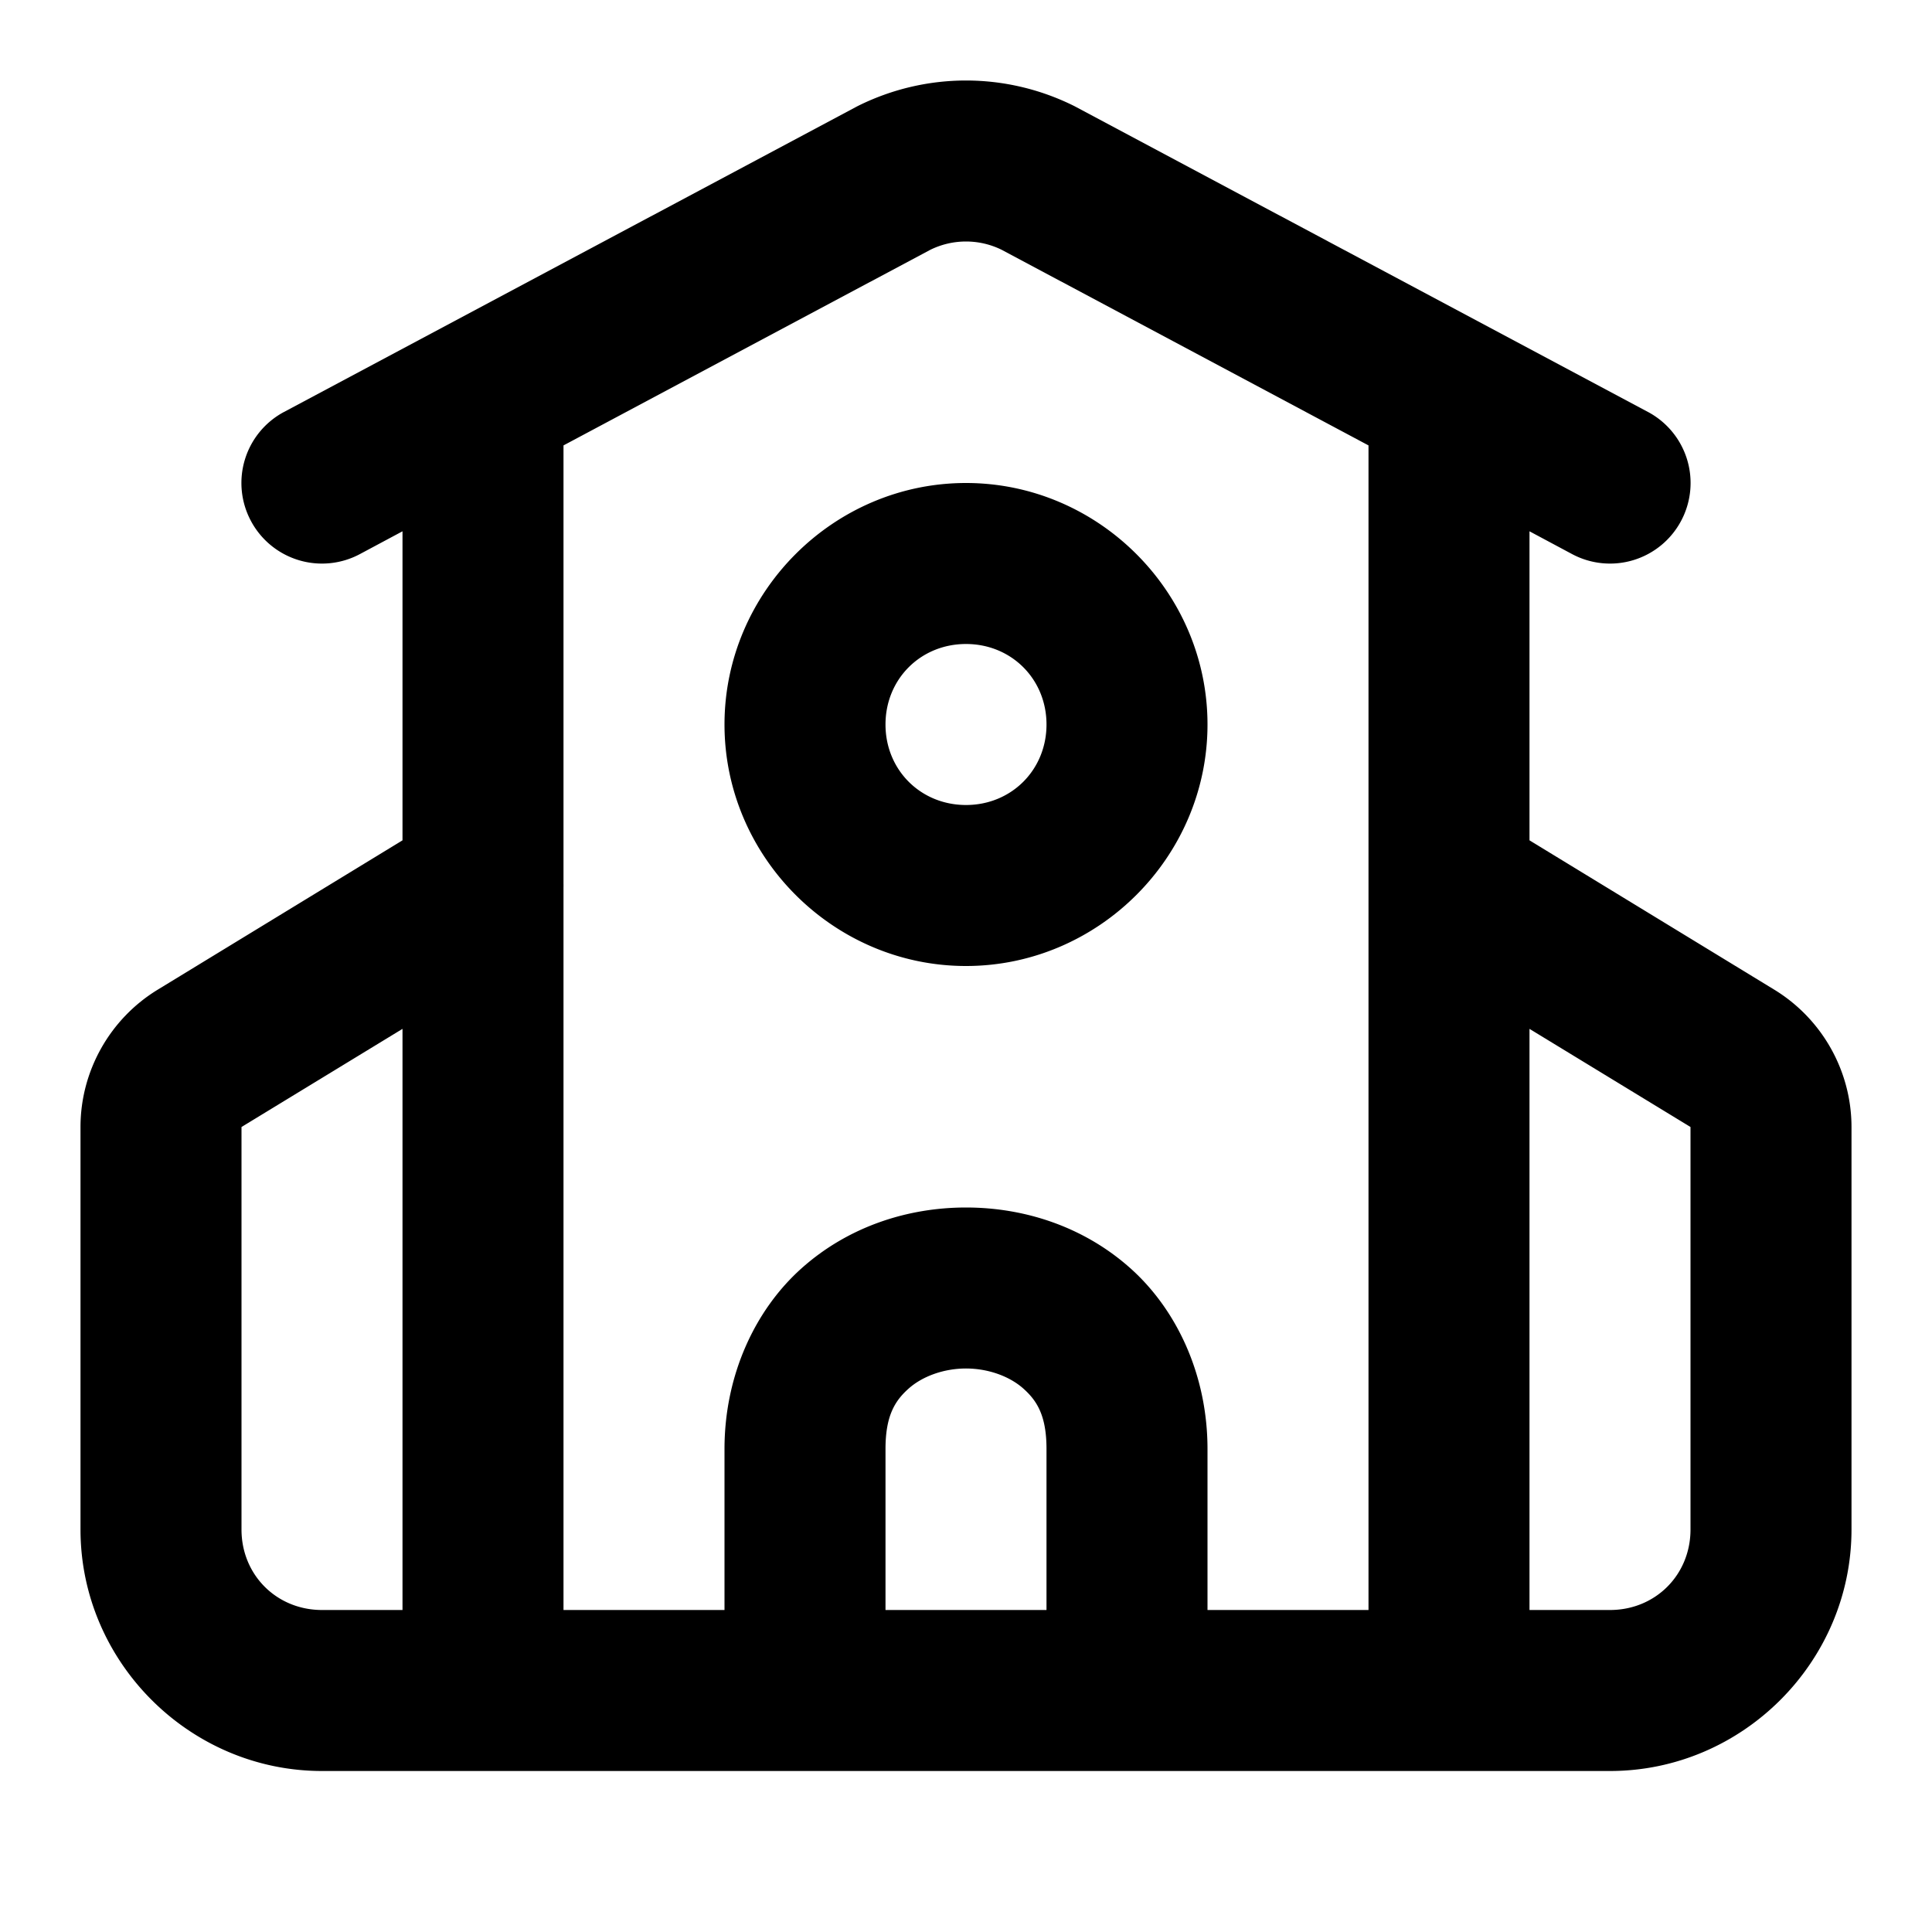 <?xml version="1.0" encoding="UTF-8" standalone="no"?>
<svg xmlns="http://www.w3.org/2000/svg" xmlns:svg="http://www.w3.org/2000/svg" width="24" height="24" viewBox="0 0 24 24" fill="currentColor" tags="building,education,childhood,university,learning,campus,scholar,student,lecture,degree,course,academia,study,knowledge,classroom,research,diploma,graduation,professor,tutorial,homework,assignment,exam" categories="buildings,navigation">
  <path d="M 12 1 C 11.54 1 11.08 1.106 10.658 1.316 A 1 1 0 0 0 10.635 1.328 L 3.529 5.117 A 1 1 0 0 0 3.117 6.471 A 1 1 0 0 0 4.471 6.883 L 5 6.6 L 5 10.439 L 1.961 12.293 C 1.366 12.655 1 13.304 1 14 A 1 1 0 0 0 1 14.002 L 1 19 C 1 20.645 2.355 22 4 22 L 20 22 C 21.645 22 23 20.645 23 19 L 23 14 A 1 1 0 0 0 23 13.998 C 22.999 13.302 22.633 12.655 22.039 12.293 L 19 10.439 L 19 6.6 L 19.529 6.883 A 1 1 0 0 0 20.883 6.471 A 1 1 0 0 0 20.471 5.117 L 13.365 1.328 A 1 1 0 0 0 13.342 1.316 C 12.92 1.106 12.46 1 12 1 z M 12 3 C 12.153 3 12.306 3.035 12.447 3.105 L 17 5.533 L 17 20 L 15 20 L 15 18 C 15 17.083 14.62 16.269 14.039 15.752 C 13.458 15.235 12.722 15 12 15 C 11.278 15 10.542 15.235 9.961 15.752 C 9.38 16.269 9 17.083 9 18 L 9 20 L 7 20 L 7 11.025 A 1 1 0 0 0 7 10.977 L 7 5.533 L 11.553 3.105 C 11.694 3.035 11.847 3 12 3 z M 12 6 C 10.355 6 9 7.355 9 9 C 9 10.645 10.355 12 12 12 C 13.645 12 15 10.645 15 9 C 15 7.355 13.645 6 12 6 z M 12 8 C 12.564 8 13 8.436 13 9 C 13 9.564 12.564 10 12 10 C 11.436 10 11 9.564 11 9 C 11 8.436 11.436 8 12 8 z M 5 12.781 L 5 20 L 4 20 C 3.436 20 3 19.564 3 19 L 3 14.002 A 1 1 0 0 0 3 14 L 5 12.781 z M 19 12.781 L 21 14 A 1 1 0 0 0 21 14.002 L 21 19 C 21 19.564 20.564 20 20 20 L 19 20 L 19 12.781 z M 12 17 C 12.278 17 12.542 17.098 12.711 17.248 C 12.88 17.398 13 17.583 13 18 L 13 20 L 11 20 L 11 18 C 11 17.583 11.12 17.398 11.289 17.248 C 11.458 17.098 11.722 17 12 17 z "/>
</svg>
